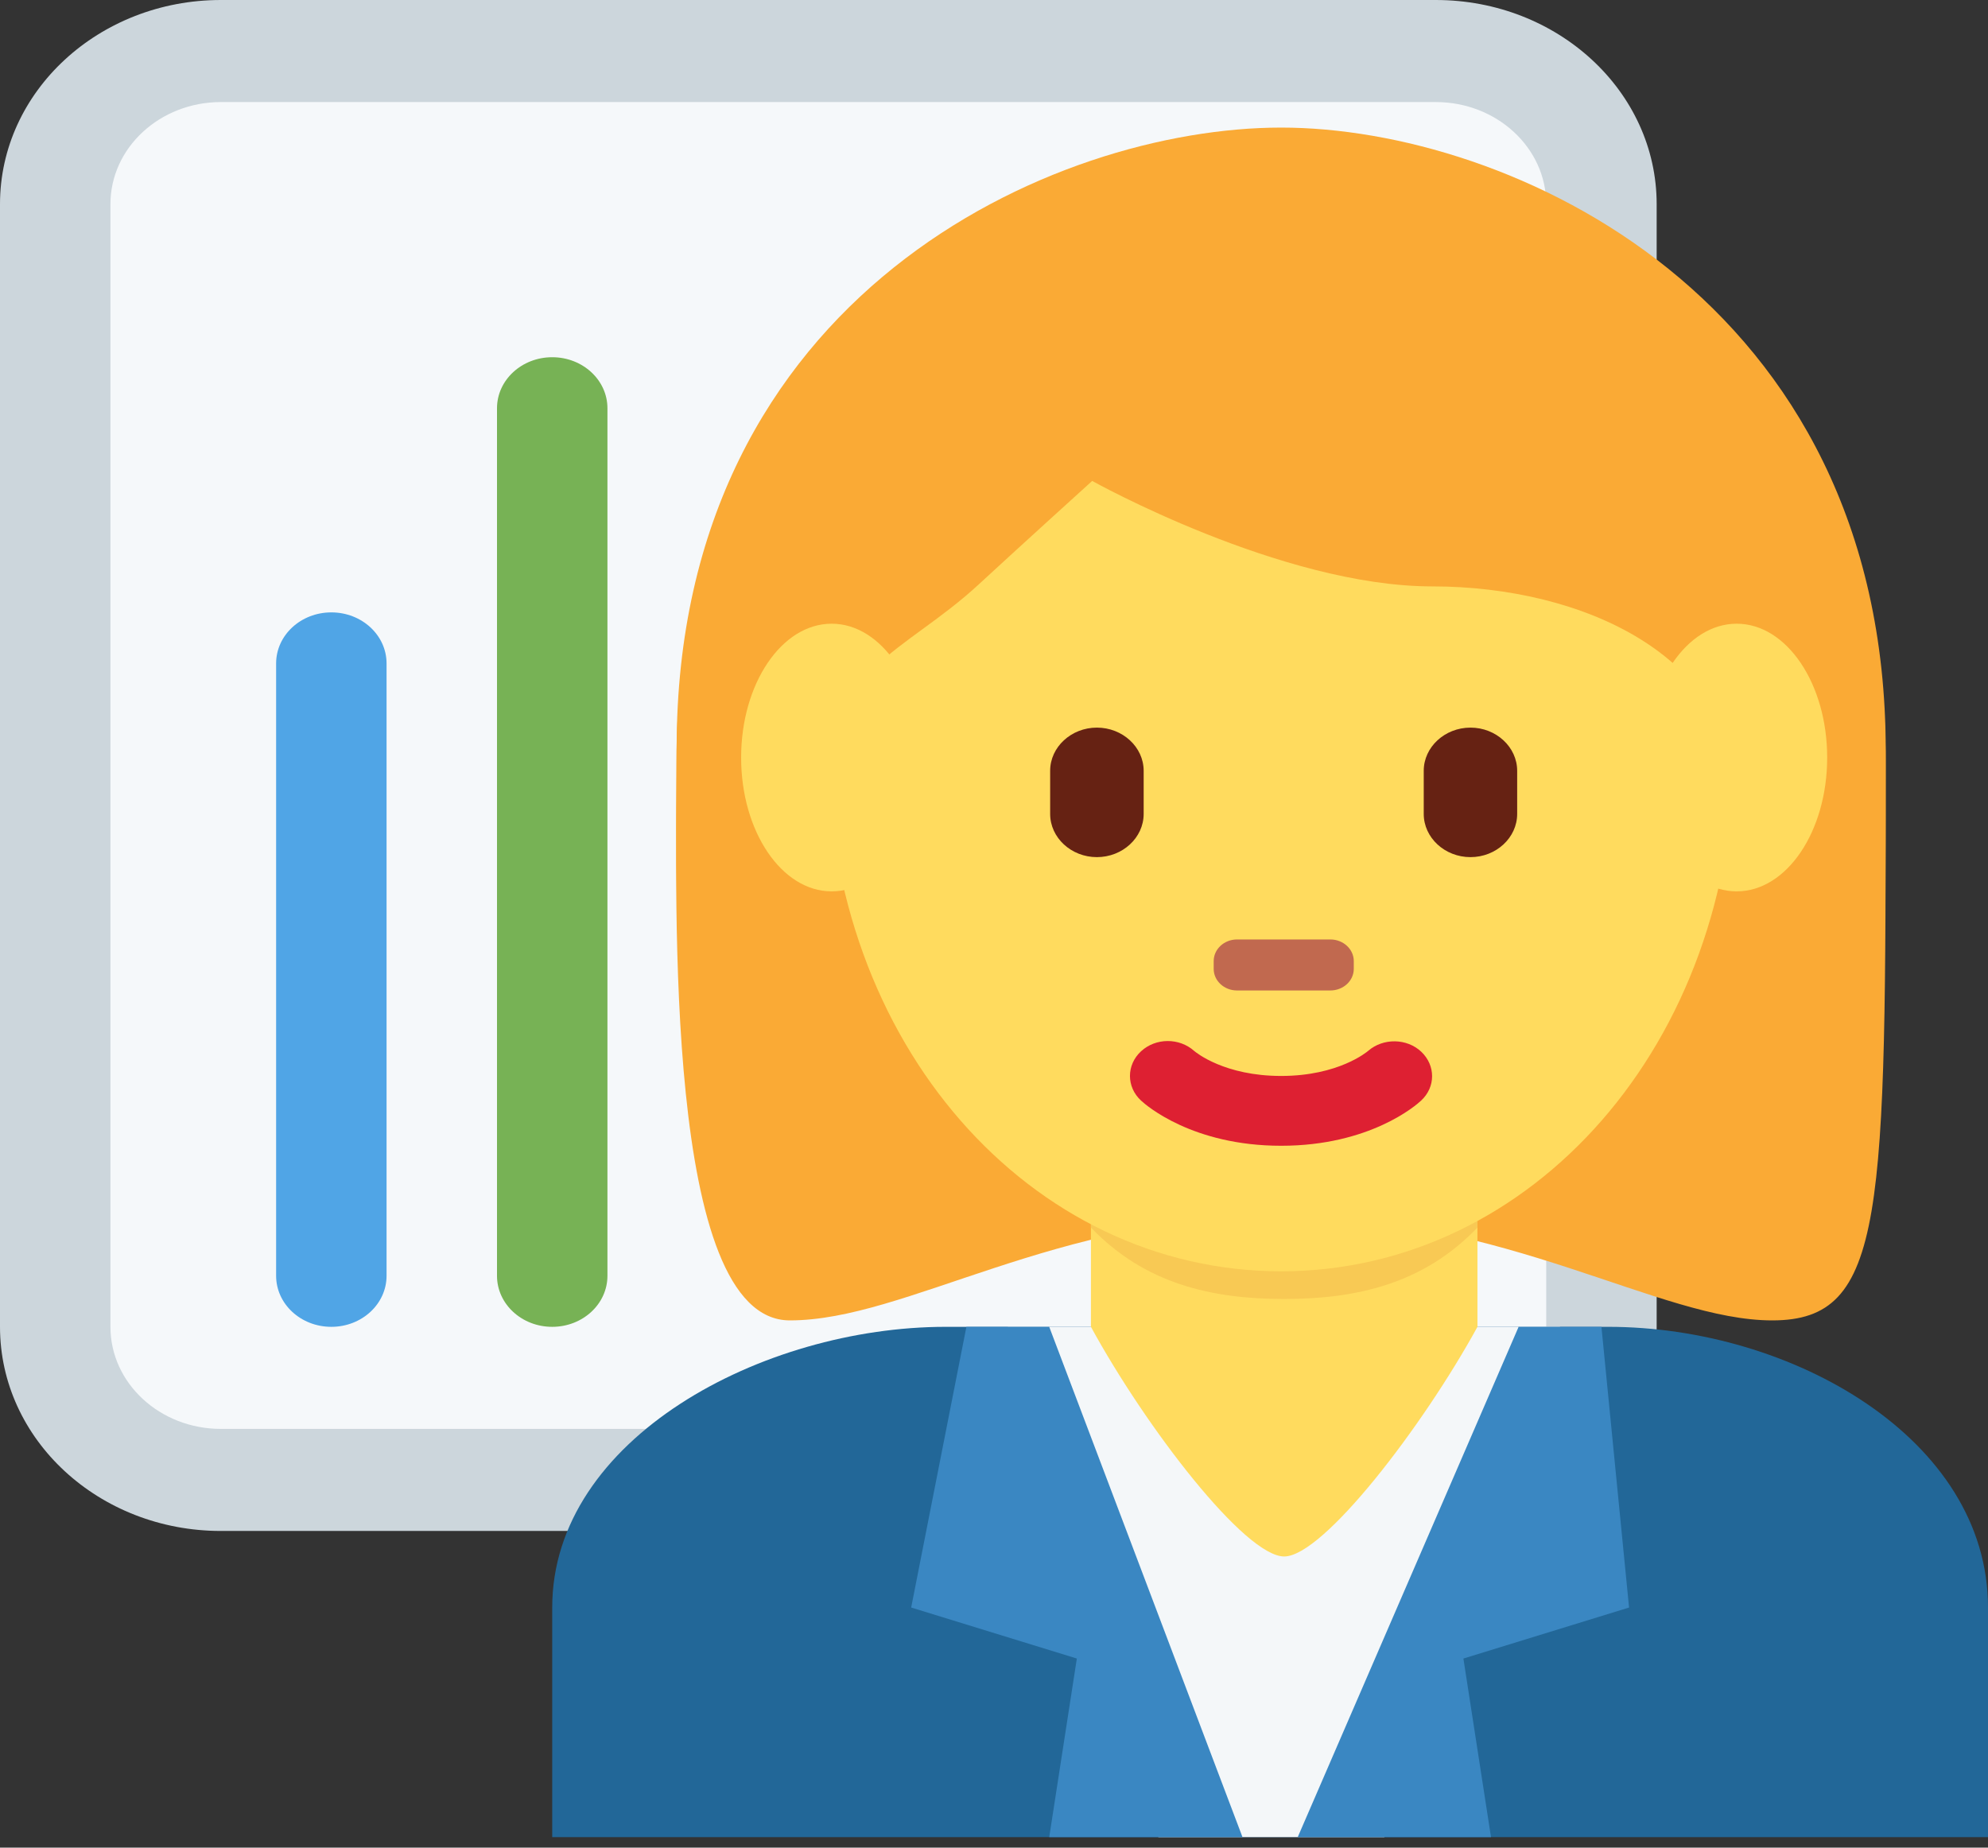 <svg width="85" height="79" viewBox="0 0 85 79" fill="none" xmlns="http://www.w3.org/2000/svg">
<rect x="0" y="0" width="85" height="79" fill="#333333" stroke="none"/>
<path d="M70.833 56.732C70.833 61.552 66.605 65.46 61.389 65.46H9.444C4.229 65.46 0 61.552 0 56.732V8.728C0 3.908 4.229 0 9.444 0H61.389C66.605 0 70.833 3.908 70.833 8.728V56.732Z" fill="#CCD6DC"/>
<path d="M66.111 56.732C66.111 59.141 63.995 61.096 61.389 61.096H9.444C6.838 61.096 4.722 59.141 4.722 56.732V8.728C4.722 6.319 6.838 4.364 9.444 4.364H61.389C63.995 4.364 66.111 6.319 66.111 8.728V56.732Z" fill="#F5F8FA"/>
<path d="M14.167 56.732C12.861 56.732 11.806 55.755 11.806 54.55V28.366C11.806 27.162 12.861 26.184 14.167 26.184C15.473 26.184 16.528 27.162 16.528 28.366V54.55C16.528 55.755 15.473 56.732 14.167 56.732Z" fill="#50A5E6"/>
<path d="M23.611 56.732C22.305 56.732 21.25 55.755 21.25 54.55V17.456C21.25 16.252 22.305 15.274 23.611 15.274C24.917 15.274 25.972 16.252 25.972 17.456V54.55C25.972 55.755 24.917 56.732 23.611 56.732Z" fill="#77B255"/>
<path d="M85 78.552V68.734C85 61.502 76.592 56.732 68.767 56.732H40.434C32.612 56.732 23.611 61.502 23.611 68.734V78.552H85Z" fill="#226798"/>
<path d="M66.701 56.732L59.188 78.552H49.529L43.09 56.732" fill="#F4F7F9"/>
<path d="M44.861 56.732H41.32L38.959 68.734L46.042 70.915L44.861 78.552H53.125L44.861 56.732ZM64.931 56.732H68.472L69.653 68.734L62.57 70.915L63.75 78.552H55.486L64.931 56.732Z" fill="#3A87C2"/>
<path d="M54.778 8.682C64.468 8.682 80.625 13.162 80.625 32.569C80.625 51.978 80.625 56.457 75.777 56.457C70.93 56.457 64.468 51.978 54.775 51.978C45.081 51.978 38.755 56.457 33.771 56.457C28.371 56.457 28.923 38.541 28.923 32.569C28.928 13.16 45.085 8.682 54.778 8.682" fill="#FAAA35"/>
<path d="M46.644 56.732C49.005 61.057 53.236 66.551 54.907 66.551C56.579 66.551 60.839 60.989 63.171 56.732V48.897H46.644V56.732Z" fill="#FFDB5E"/>
<path d="M46.644 52.486C48.946 54.891 51.803 55.541 54.905 55.541C58.01 55.541 60.869 54.891 63.171 52.486V46.374H46.644V52.486V52.486Z" fill="#F8C954"/>
<path d="M35.391 31.916C35.391 19.186 44.07 8.868 54.778 8.868C65.481 8.868 74.16 19.186 74.16 31.916C74.16 44.644 65.481 54.358 54.778 54.358C44.07 54.358 35.391 44.644 35.391 31.916Z" fill="#FFDB5E"/>
<path d="M54.778 48.99C50.986 48.99 49 47.258 48.788 47.059C48.155 46.477 48.155 45.532 48.788 44.95C49.416 44.371 50.422 44.367 51.057 44.934C51.139 45.004 52.358 46.005 54.778 46.005C57.228 46.005 58.449 44.974 58.499 44.932C59.143 44.373 60.159 44.391 60.773 44.974C61.386 45.56 61.386 46.481 60.763 47.057C60.553 47.258 58.57 48.99 54.778 48.99" fill="#DE2032"/>
<path d="M56.882 42.35H52.891C52.341 42.35 51.893 41.938 51.893 41.427V41.094C51.893 40.585 52.339 40.169 52.891 40.169H56.882C57.432 40.169 57.883 40.583 57.883 41.094V41.427C57.883 41.938 57.432 42.35 56.882 42.35Z" fill="#C1694F"/>
<path d="M62.872 36.649C61.774 36.649 60.874 35.818 60.874 34.801V32.957C60.874 31.943 61.774 31.111 62.872 31.111C63.97 31.111 64.869 31.943 64.869 32.957V34.801C64.869 35.818 63.97 36.649 62.872 36.649ZM46.899 36.649C45.801 36.649 44.901 35.818 44.901 34.801V32.957C44.901 31.943 45.801 31.111 46.899 31.111C47.999 31.111 48.899 31.943 48.899 32.957V34.801C48.899 35.818 47.999 36.649 46.899 36.649Z" fill="#662213"/>
<path d="M30.647 39.078C30.598 36.896 30.544 38.589 30.544 38.063C30.544 30.596 35.391 39.141 35.391 33.823C35.391 28.504 38.621 27.969 41.851 24.984C43.468 23.489 46.698 20.563 46.698 20.563C46.698 20.563 54.776 25.073 61.238 25.073C67.698 25.073 74.163 28.074 74.163 34.046C74.163 40.016 79.01 30.59 79.01 38.054C79.01 38.587 78.958 36.896 78.915 39.078H80.613C80.627 34.714 80.627 34.88 80.627 32.091C80.627 12.684 64.473 5.455 54.778 5.455C45.088 5.455 28.931 12.562 28.931 31.971C28.931 33.701 28.884 34.714 28.95 39.078H30.647V39.078Z" fill="#FAAA35"/>
<path d="M78.124 32.392C78.124 35.551 76.394 38.113 74.254 38.113C72.118 38.113 70.385 35.551 70.385 32.392C70.385 29.232 72.115 26.668 74.254 26.668C76.394 26.668 78.124 29.232 78.124 32.392V32.392ZM39.428 32.392C39.428 35.551 37.695 38.113 35.558 38.113C33.421 38.113 31.688 35.551 31.688 32.392C31.688 29.232 33.421 26.668 35.558 26.668C37.695 26.668 39.428 29.232 39.428 32.392Z" fill="#FFDB5E"/>
</svg>
